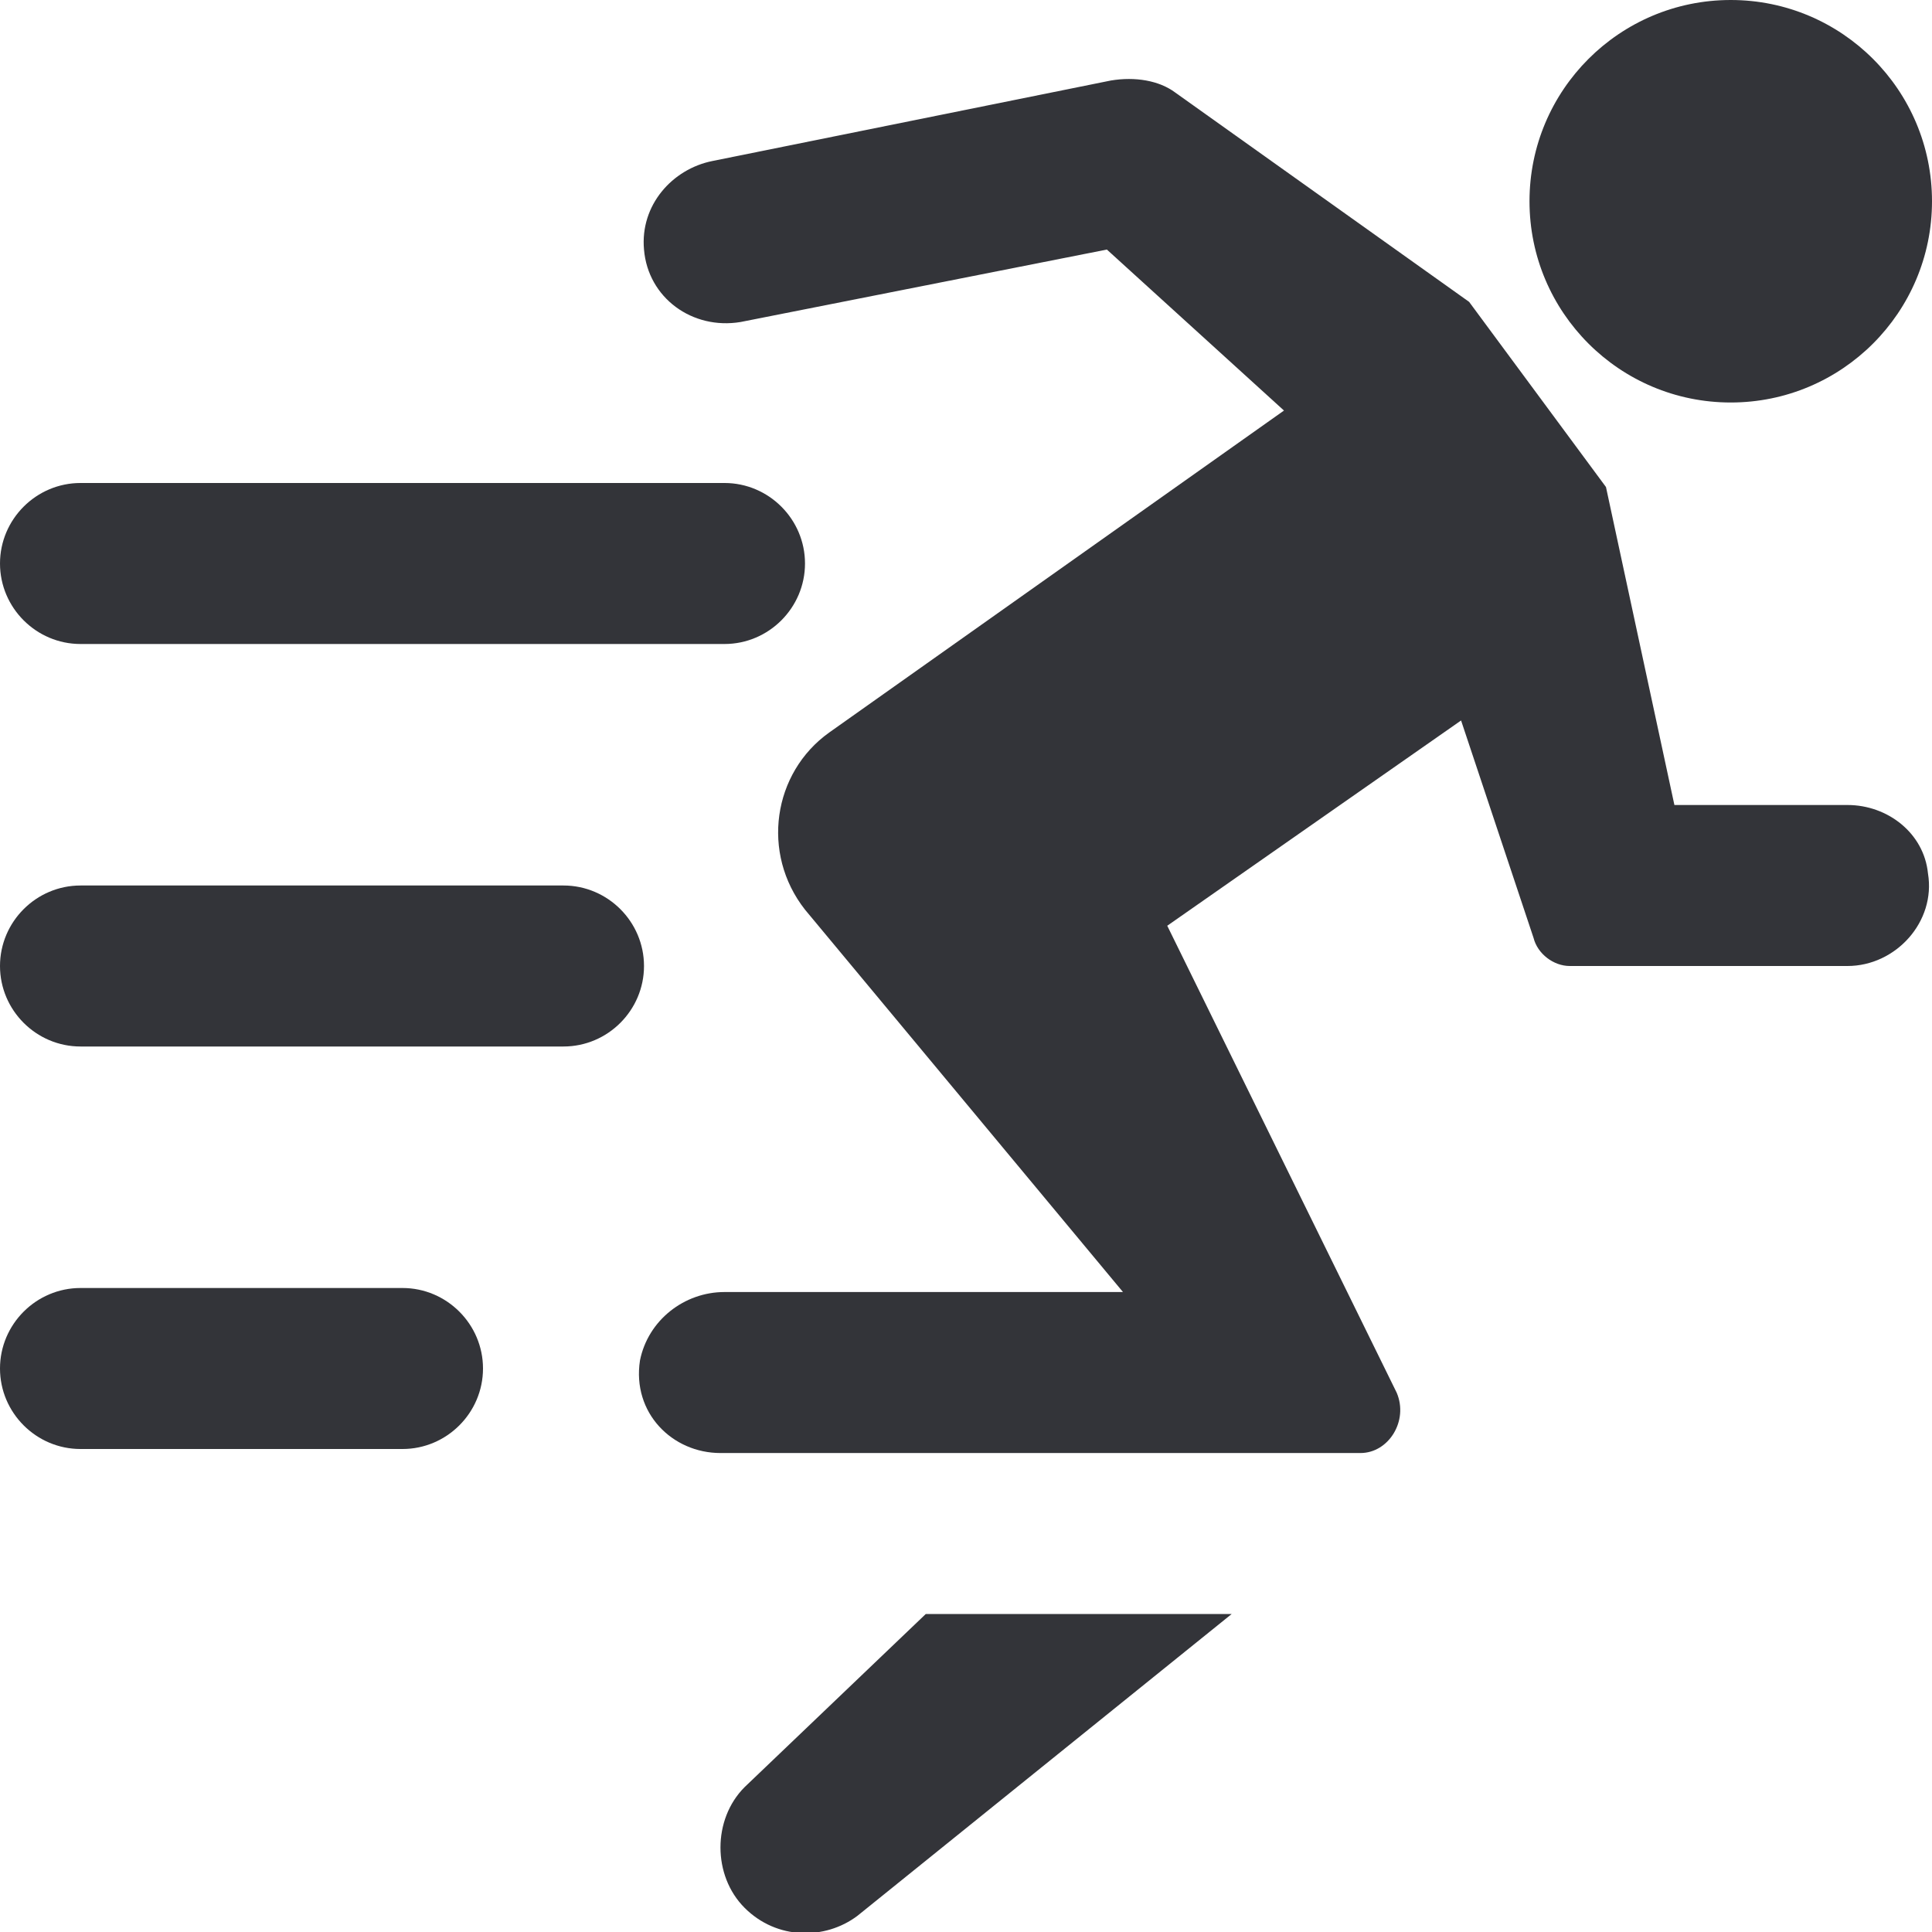 <?xml version="1.0" encoding="utf-8"?>
<!-- Generator: Adobe Illustrator 19.1.0, SVG Export Plug-In . SVG Version: 6.00 Build 0)  -->
<svg version="1.1" id="Layer_1" xmlns="http://www.w3.org/2000/svg" xmlns:xlink="http://www.w3.org/1999/xlink" x="0px" y="0px"
	 width="48px" height="48px" viewBox="-281 373 48 48" style="enable-background:new -281 373 48 48;" xml:space="preserve">
<style type="text/css">
	.st0{fill:#333439;}
</style>
<g>
	<circle class="st0" cx="-238" cy="378" r="5"/>
	<path class="st0" d="M-262.5,417.4c-0.8,0.8-0.8,2.2,0,3c0.8,0.8,2,0.8,2.8,0.2l9.3-7.5h-7.6L-262.5,417.4z"/>
	<path class="st0" d="M-235.1,393h-4.3l-1.7-7.9l-3.4-4.6l-7.3-5.2c-0.4-0.3-1-0.4-1.6-0.3l-9.9,2c-1,0.2-1.8,1.1-1.7,2.2
		c0.1,1.2,1.2,2,2.4,1.8l9.1-1.8l4.4,4l-11.3,8c-1.4,1-1.7,3-0.6,4.4l7.9,9.5h-9.9c-1,0-1.9,0.7-2.1,1.7c-0.2,1.3,0.8,2.3,2,2.3
		h15.9c0.7,0,1.2-0.8,0.9-1.5L-252,396l7.3-5.1l1.8,5.4c0.1,0.4,0.5,0.7,0.9,0.7h6.9c1.2,0,2.2-1.1,2-2.3
		C-233.2,393.7-234.1,393-235.1,393z"/>
	<path class="st0" d="M-279,389h16c1.1,0,2-0.9,2-2s-0.9-2-2-2h-16c-1.1,0-2,0.9-2,2S-280.1,389-279,389z"/>
	<path class="st0" d="M-271,405h-8c-1.1,0-2,0.9-2,2s0.9,2,2,2h8c1.1,0,2-0.9,2-2S-269.9,405-271,405z"/>
	<path class="st0" d="M-267,395h-12c-1.1,0-2,0.9-2,2s0.9,2,2,2h12c1.1,0,2-0.9,2-2S-265.9,395-267,395z"/>
</g>
</svg>
